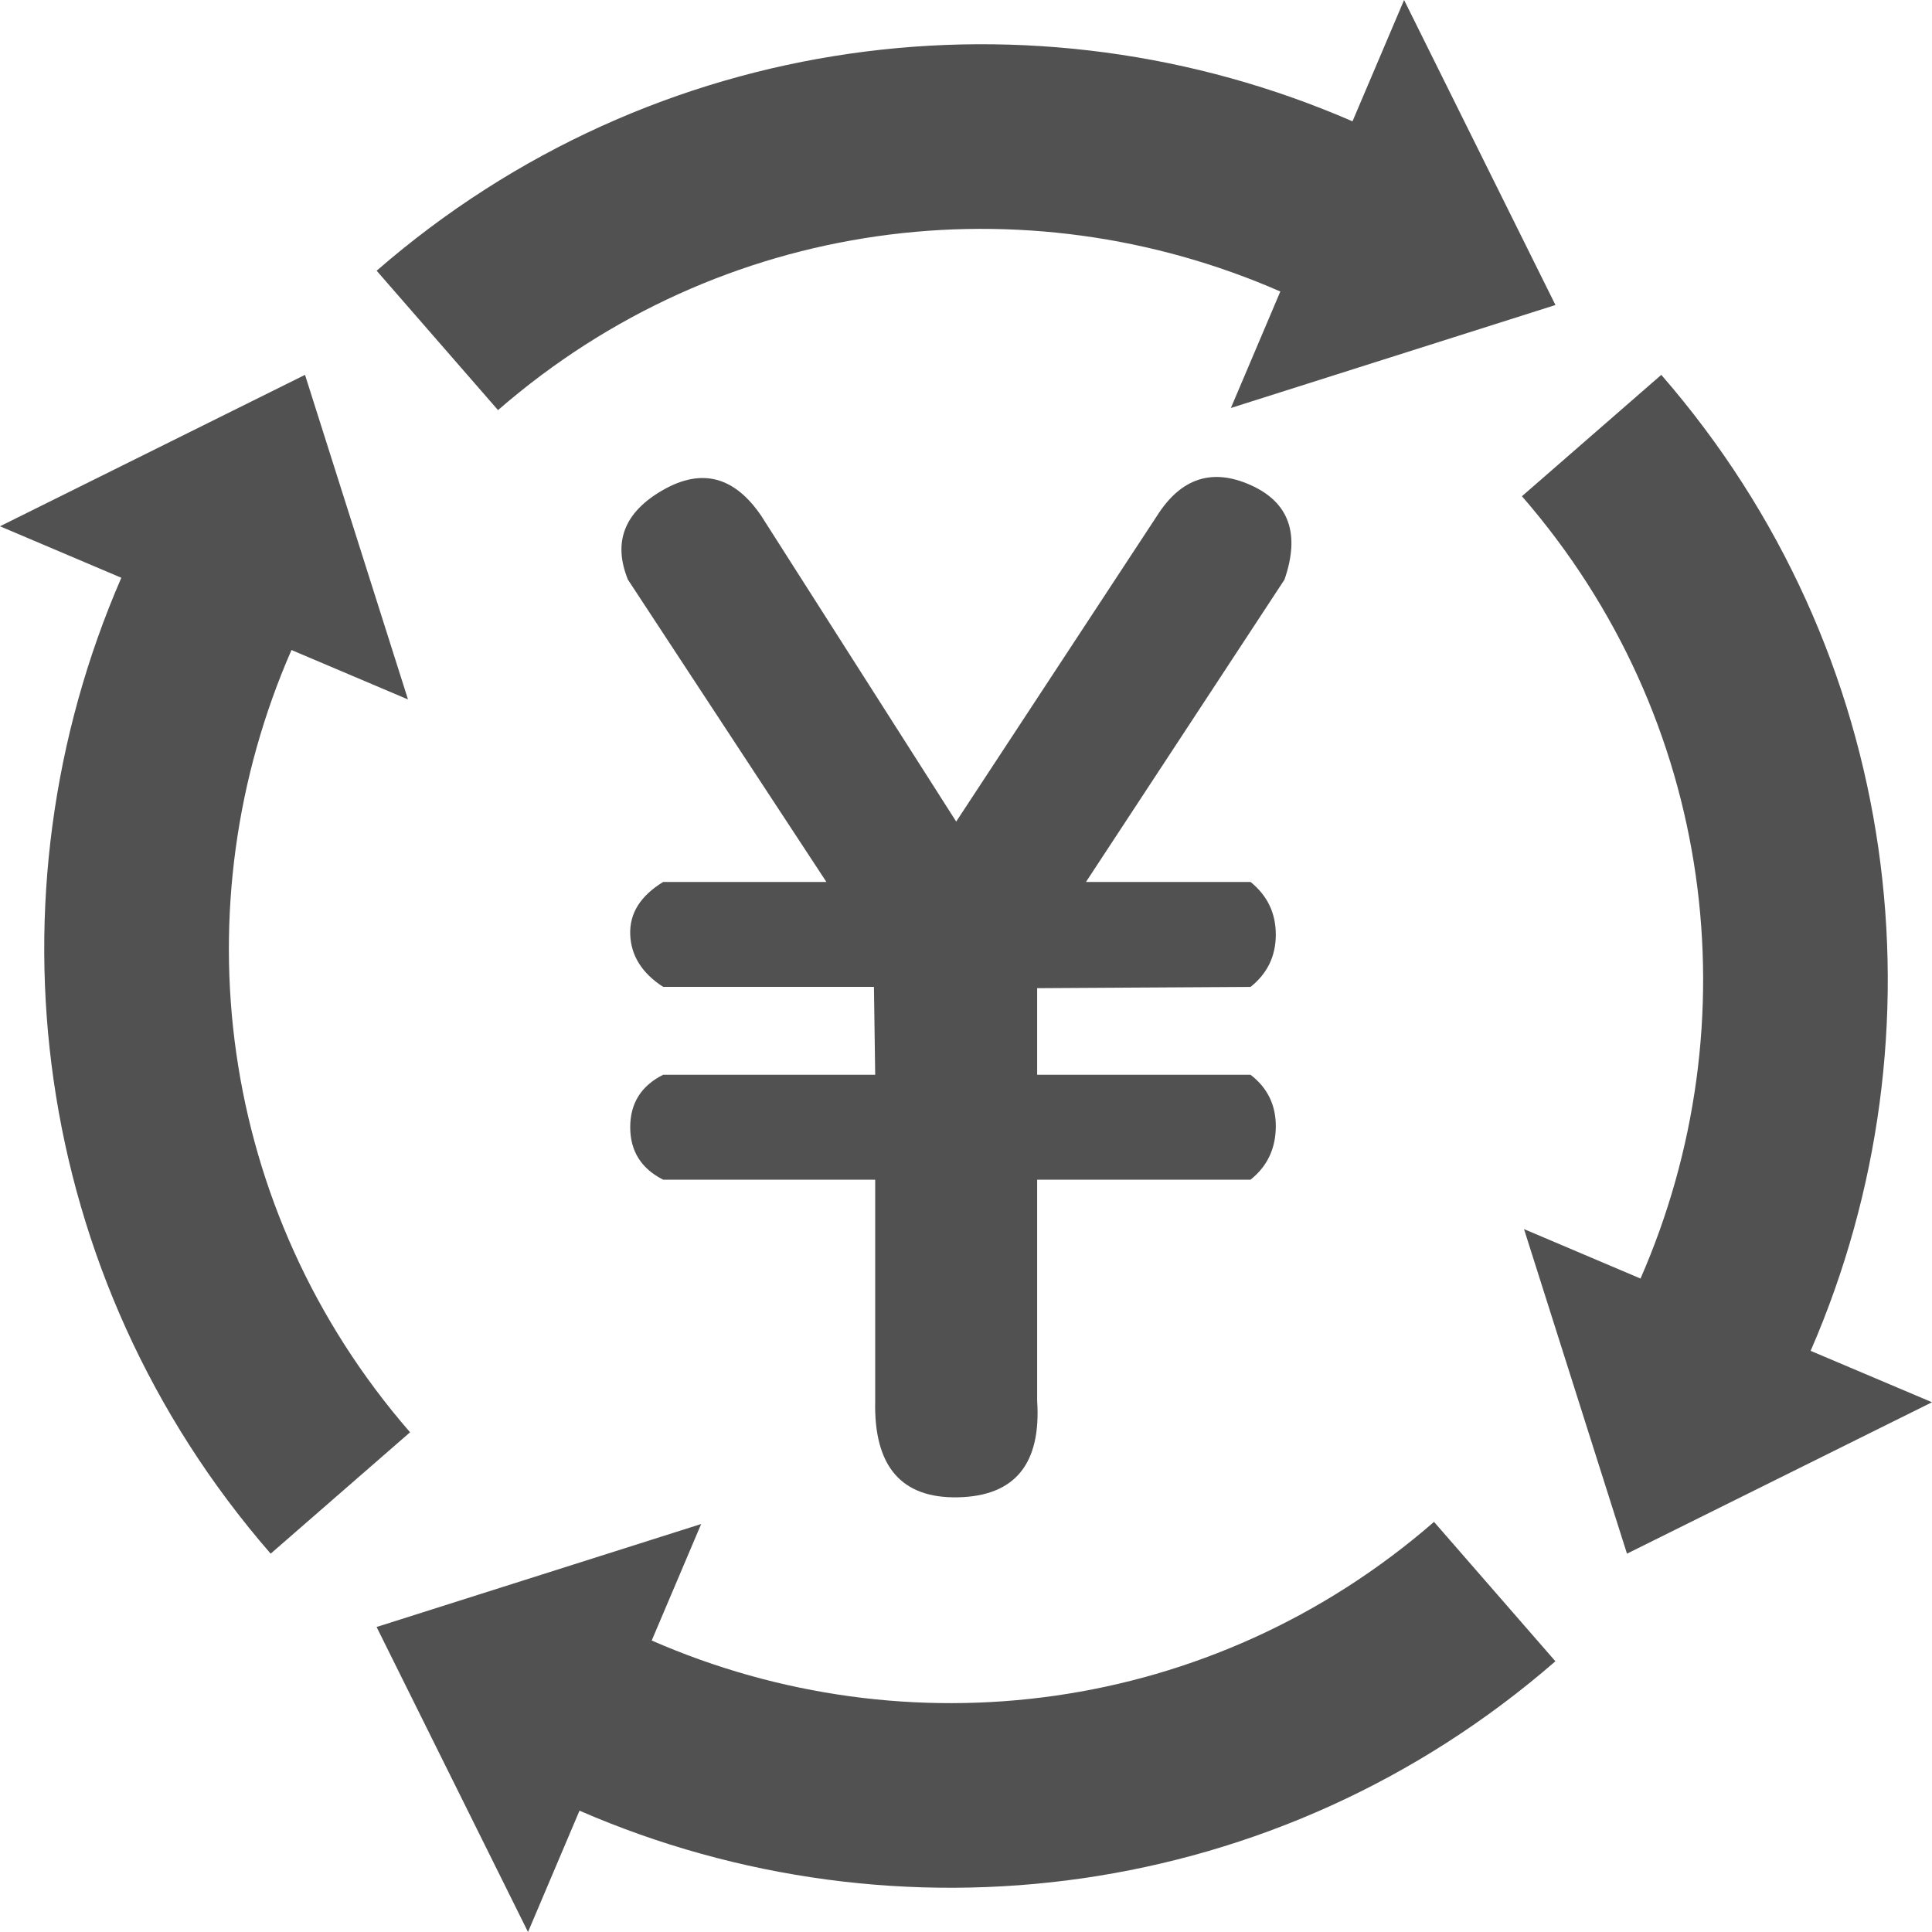 <?xml version="1.0" standalone="no"?><!DOCTYPE svg PUBLIC "-//W3C//DTD SVG 1.1//EN" "http://www.w3.org/Graphics/SVG/1.1/DTD/svg11.dtd"><svg t="1687324906798" class="icon" viewBox="0 0 1024 1024" version="1.1" xmlns="http://www.w3.org/2000/svg" p-id="33375" xmlns:xlink="http://www.w3.org/1999/xlink" width="128" height="128"><path d="M678.579 154.496c-135.142-59.162-296.448-39.859-414.618 62.874L199.629 143.488C346.88 15.462 548.557-8.858 716.851 64.307L744.192 0l80.23 161.664-172.032 54.579 26.214-61.747z m-306.944 653.261l-26.214 61.747c135.142 59.162 296.448 39.859 414.643-62.874l64.333 73.882c-147.277 128.026-348.954 152.346-517.248 79.181L279.859 1024l-80.256-161.664 172.032-54.579zM154.496 344.525c-59.136 135.117-39.859 296.448 62.848 414.618l-73.882 64.333c-128-147.277-152.32-348.954-79.155-517.248L0 278.938l161.664-80.256 54.579 172.032-61.747-26.189z m805.197 371.456L1024 743.219l-161.664 80.256-54.579-172.032 61.747 26.214c59.162-135.142 39.859-296.448-62.848-414.643l73.856-64.333c128.051 147.277 152.346 348.954 79.181 517.248zM332.8 307.2c-8.09-19.994-1.843-35.84 18.688-47.539 20.531-11.699 37.862-7.091 52.019 13.798l103.296 161.997 106.394-161.997c12.672-20.045 29.184-25.498 49.613-16.384 20.403 9.114 26.394 25.805 17.997 50.125l-105.216 160.256h87.219c8.934 7.219 13.389 16.512 13.389 27.904 0 11.366-4.454 20.608-13.389 27.725l-113.101 0.666v45.901h113.101c9.062 6.963 13.542 16.205 13.389 27.776-0.154 11.546-4.608 20.838-13.389 27.827h-113.101V742.4c2.202 33.485-11.776 50.534-41.882 51.2-30.106 0.666-44.774-16.384-43.955-51.2v-117.146h-112.384c-11.622-5.862-17.459-15.13-17.459-27.827s5.837-21.965 17.459-27.776h112.384l-0.666-46.592H351.488c-11.213-7.245-17.024-16.486-17.459-27.699-0.41-11.238 5.376-20.531 17.459-27.904h86.528L332.8 307.2z" fill="#515151" p-id="33376"></path></svg>